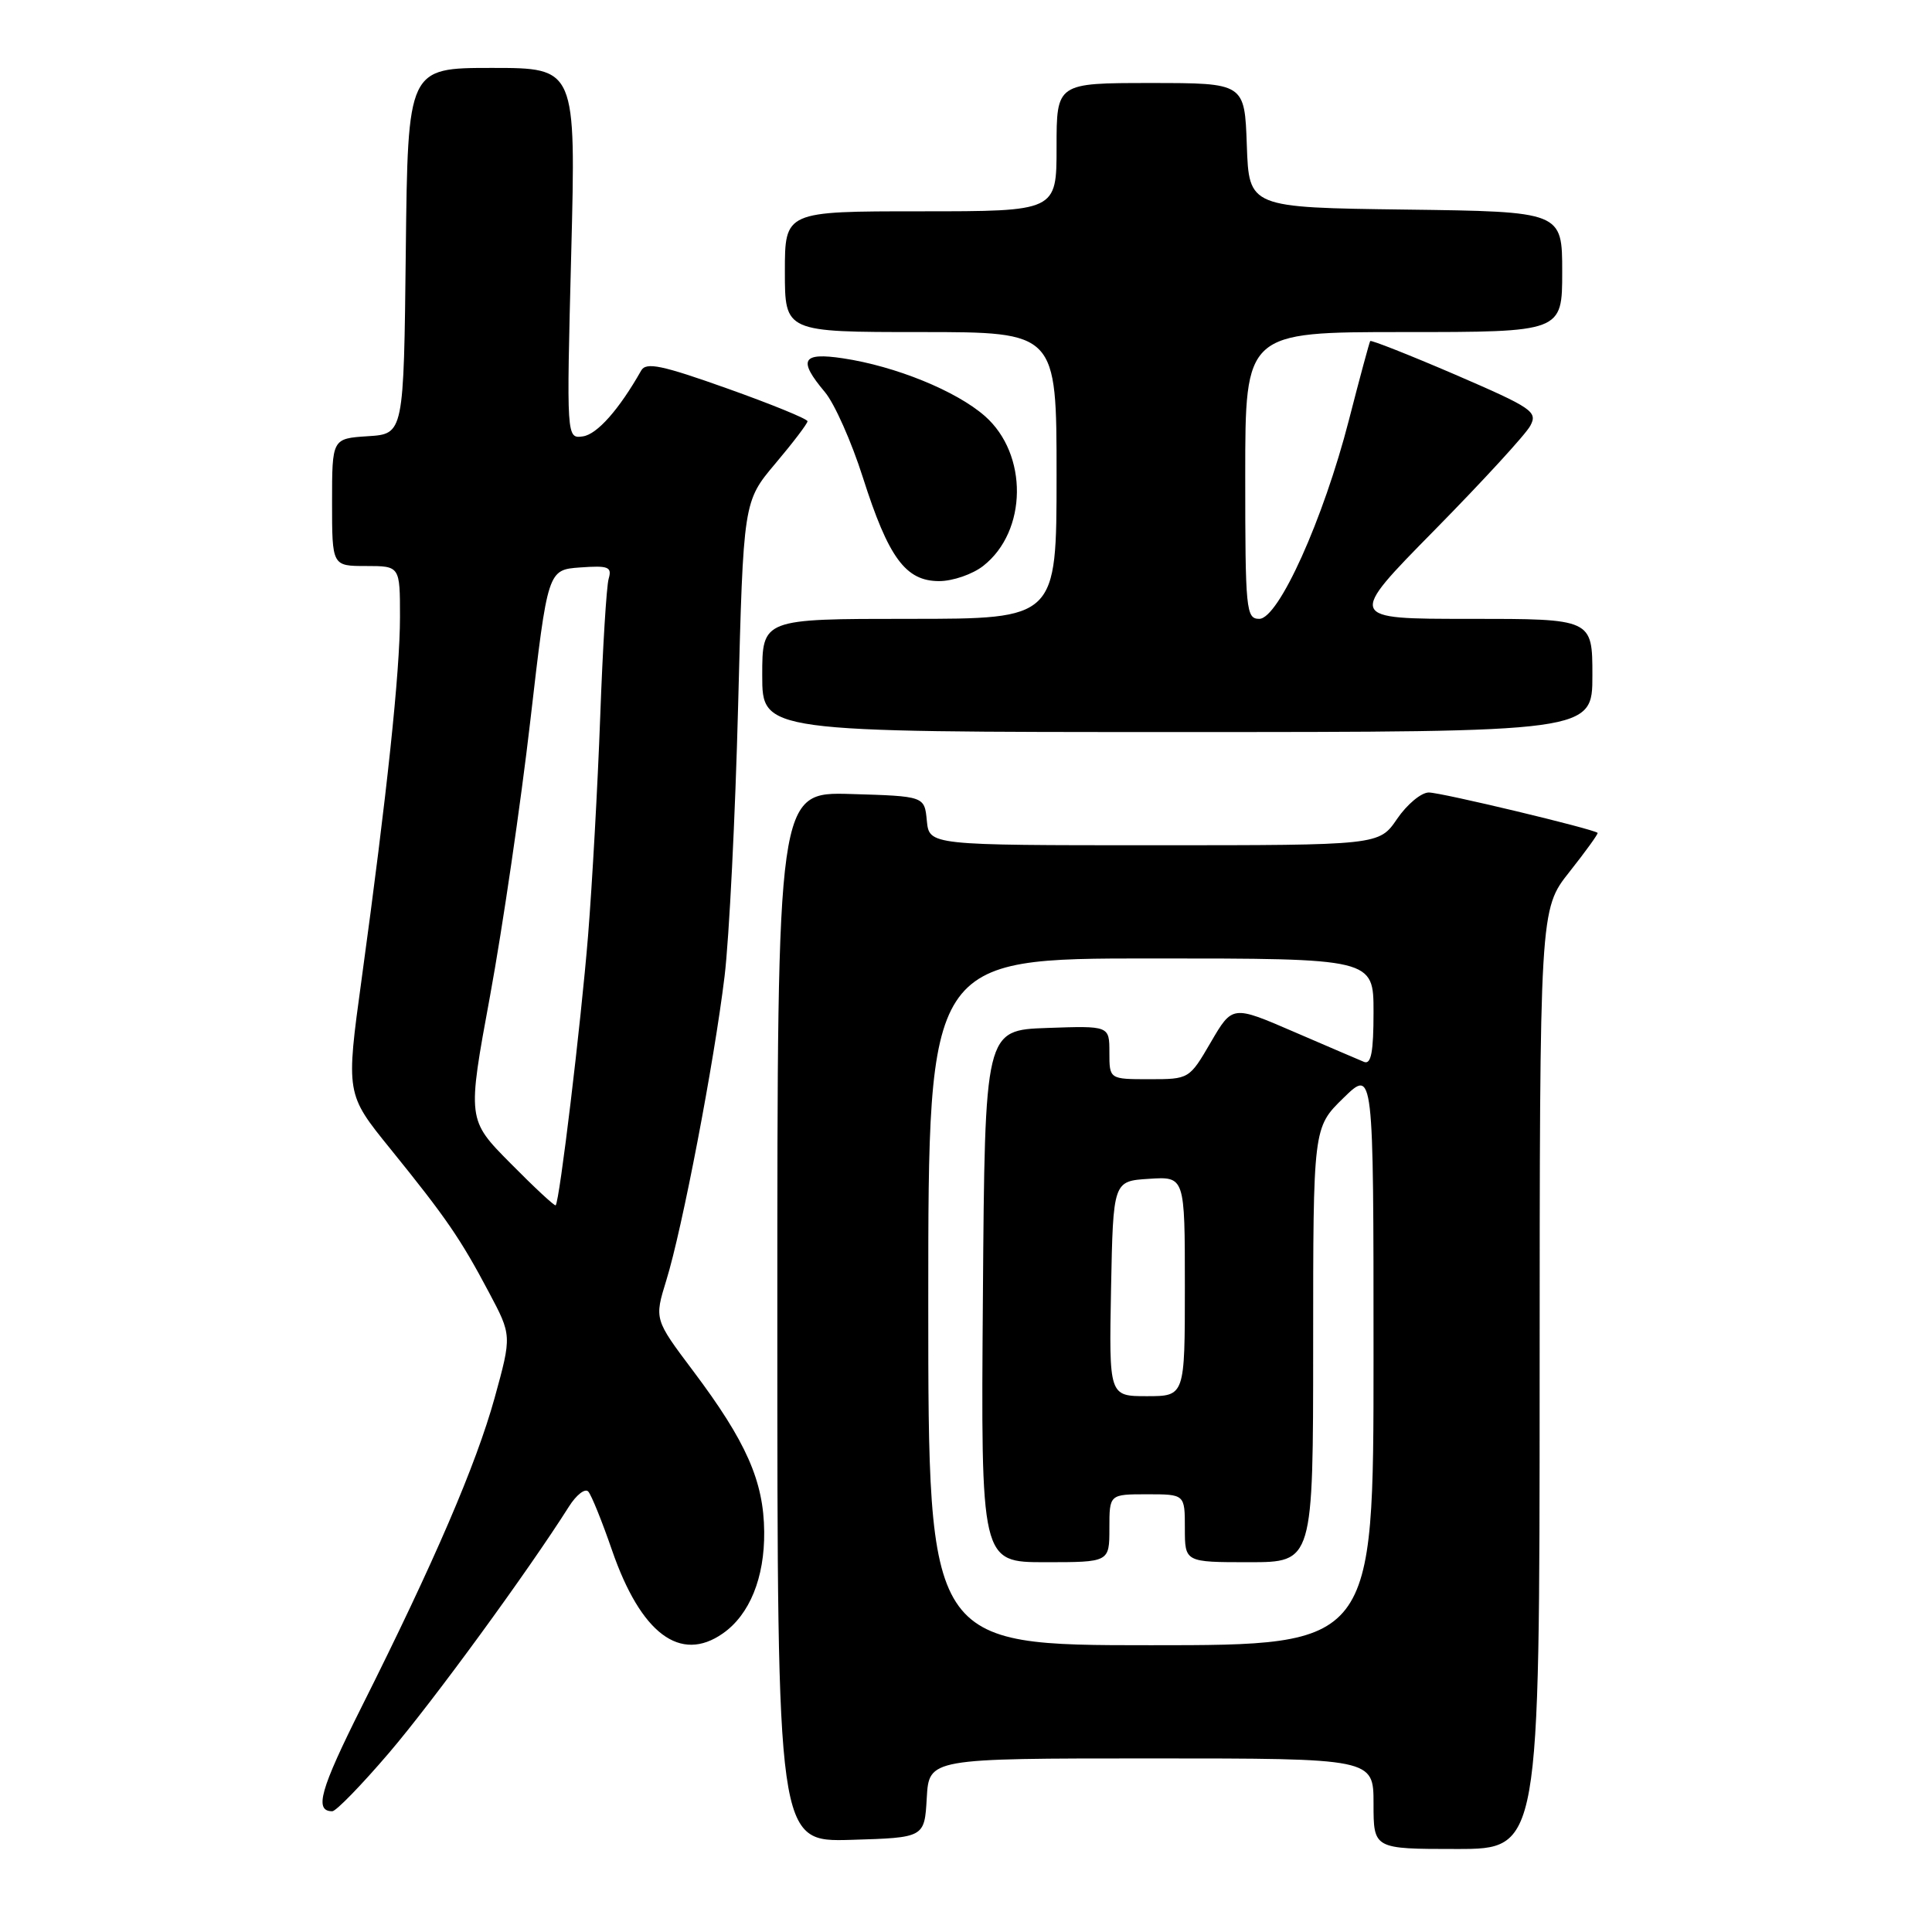 <?xml version="1.0" encoding="UTF-8" standalone="no"?>
<!DOCTYPE svg PUBLIC "-//W3C//DTD SVG 1.1//EN" "http://www.w3.org/Graphics/SVG/1.1/DTD/svg11.dtd" >
<svg xmlns="http://www.w3.org/2000/svg" xmlns:xlink="http://www.w3.org/1999/xlink" version="1.1" viewBox="0 0 256 256">
 <g >
 <path fill="currentColor"
d=" M 204.01 182.75 C 204.02 120.50 204.02 120.50 207.96 115.53 C 210.12 112.80 211.80 110.47 211.69 110.36 C 211.18 109.85 190.93 105.00 189.32 105.01 C 188.32 105.01 186.43 106.59 185.12 108.51 C 182.74 112.00 182.74 112.00 152.93 112.00 C 123.13 112.00 123.13 112.00 122.81 108.75 C 122.50 105.50 122.50 105.50 112.75 105.21 C 103.00 104.93 103.00 104.93 103.00 174.50 C 103.00 244.07 103.00 244.07 112.75 243.79 C 122.50 243.50 122.50 243.50 122.80 238.25 C 123.10 233.00 123.10 233.00 152.55 233.00 C 182.00 233.00 182.00 233.00 182.00 239.00 C 182.00 245.00 182.00 245.00 193.00 245.00 C 204.00 245.00 204.00 245.00 204.01 182.75 Z  M 51.56 232.25 C 57.34 225.49 69.96 208.21 75.38 199.64 C 76.37 198.07 77.53 197.17 77.95 197.64 C 78.37 198.11 79.78 201.60 81.09 205.40 C 84.91 216.46 90.14 220.39 95.78 216.44 C 99.33 213.96 101.32 209.06 101.26 202.97 C 101.20 196.26 98.89 191.03 91.84 181.65 C 86.70 174.81 86.70 174.81 88.29 169.65 C 90.40 162.85 94.62 140.82 96.01 129.36 C 96.62 124.33 97.43 108.12 97.81 93.33 C 98.50 66.45 98.50 66.45 102.75 61.41 C 105.09 58.64 107.00 56.12 107.00 55.82 C 107.00 55.51 102.22 53.56 96.38 51.48 C 87.67 48.38 85.61 47.95 84.96 49.10 C 82.03 54.27 79.13 57.54 77.25 57.82 C 75.06 58.13 75.06 58.13 75.69 33.57 C 76.32 9.00 76.32 9.00 65.18 9.00 C 54.04 9.00 54.04 9.00 53.77 33.25 C 53.50 57.50 53.50 57.50 48.75 57.80 C 44.00 58.11 44.00 58.11 44.00 66.55 C 44.00 75.00 44.00 75.00 48.50 75.00 C 53.00 75.00 53.00 75.00 53.00 81.76 C 53.00 88.98 51.29 105.14 47.92 129.72 C 45.83 144.95 45.83 144.95 51.72 152.22 C 59.13 161.38 61.00 164.10 64.78 171.23 C 67.82 176.95 67.82 176.95 65.54 185.23 C 63.08 194.09 57.55 206.95 47.93 226.14 C 42.41 237.16 41.61 240.00 44.03 240.00 C 44.53 240.00 47.92 236.51 51.56 232.25 Z  M 211.00 89.50 C 211.00 82.00 211.00 82.00 194.75 82.00 C 178.50 82.01 178.50 82.01 190.10 70.23 C 196.47 63.75 202.18 57.54 202.77 56.42 C 203.78 54.55 203.05 54.06 192.82 49.64 C 186.75 47.03 181.68 45.03 181.56 45.19 C 181.45 45.36 180.17 50.07 178.74 55.65 C 175.35 68.83 169.41 82.00 166.86 82.00 C 165.11 82.00 165.00 80.86 165.00 63.00 C 165.00 44.00 165.00 44.00 186.00 44.00 C 207.00 44.00 207.00 44.00 207.00 36.02 C 207.00 28.04 207.00 28.04 186.25 27.77 C 165.50 27.50 165.50 27.50 165.21 19.25 C 164.92 11.00 164.92 11.00 152.46 11.00 C 140.00 11.00 140.00 11.00 140.00 19.50 C 140.00 28.00 140.00 28.00 122.00 28.00 C 104.00 28.00 104.00 28.00 104.00 36.00 C 104.00 44.00 104.00 44.00 122.00 44.00 C 140.00 44.00 140.00 44.00 140.00 63.00 C 140.00 82.00 140.00 82.00 120.50 82.00 C 101.00 82.00 101.00 82.00 101.00 89.50 C 101.00 97.00 101.00 97.00 156.00 97.00 C 211.00 97.00 211.00 97.00 211.00 89.50 Z  M 130.29 74.98 C 136.14 70.39 136.25 60.18 130.50 55.13 C 126.71 51.80 118.65 48.52 111.71 47.48 C 106.25 46.66 105.71 47.68 109.30 51.95 C 110.57 53.45 112.83 58.54 114.33 63.25 C 117.73 73.92 120.00 77.00 124.44 77.00 C 126.25 77.00 128.88 76.09 130.29 74.98 Z  M 123.00 172.50 C 123.00 127.00 123.00 127.00 152.50 127.00 C 182.00 127.00 182.00 127.00 182.00 134.11 C 182.00 139.40 181.68 141.08 180.75 140.71 C 180.06 140.43 175.86 138.62 171.40 136.70 C 163.30 133.20 163.30 133.20 160.44 138.10 C 157.59 142.99 157.57 143.00 152.29 143.00 C 147.00 143.00 147.00 143.00 147.00 139.46 C 147.00 135.92 147.00 135.92 138.75 136.21 C 130.50 136.50 130.50 136.50 130.24 171.75 C 129.97 207.00 129.97 207.00 138.49 207.00 C 147.00 207.00 147.00 207.00 147.00 202.50 C 147.00 198.00 147.00 198.00 152.00 198.00 C 157.00 198.00 157.00 198.00 157.00 202.50 C 157.00 207.00 157.00 207.00 165.50 207.00 C 174.00 207.00 174.00 207.00 174.00 178.20 C 174.00 149.41 174.00 149.41 178.00 145.50 C 182.00 141.59 182.00 141.59 182.00 179.80 C 182.00 218.00 182.00 218.00 152.50 218.00 C 123.00 218.00 123.00 218.00 123.00 172.50 Z  M 147.22 170.75 C 147.50 156.50 147.50 156.50 152.25 156.20 C 157.00 155.89 157.00 155.89 157.00 170.45 C 157.00 185.00 157.00 185.00 151.97 185.00 C 146.95 185.00 146.95 185.00 147.22 170.75 Z  M 67.65 154.15 C 61.91 148.36 61.91 148.36 64.94 131.93 C 66.60 122.89 69.00 106.50 70.27 95.50 C 72.58 75.50 72.58 75.50 76.88 75.19 C 80.62 74.92 81.11 75.11 80.65 76.69 C 80.36 77.68 79.86 85.92 79.53 95.00 C 79.20 104.08 78.47 117.12 77.92 124.00 C 76.96 135.78 74.15 159.18 73.63 159.71 C 73.49 159.84 70.80 157.34 67.65 154.15 Z "/>
</g>
</svg>